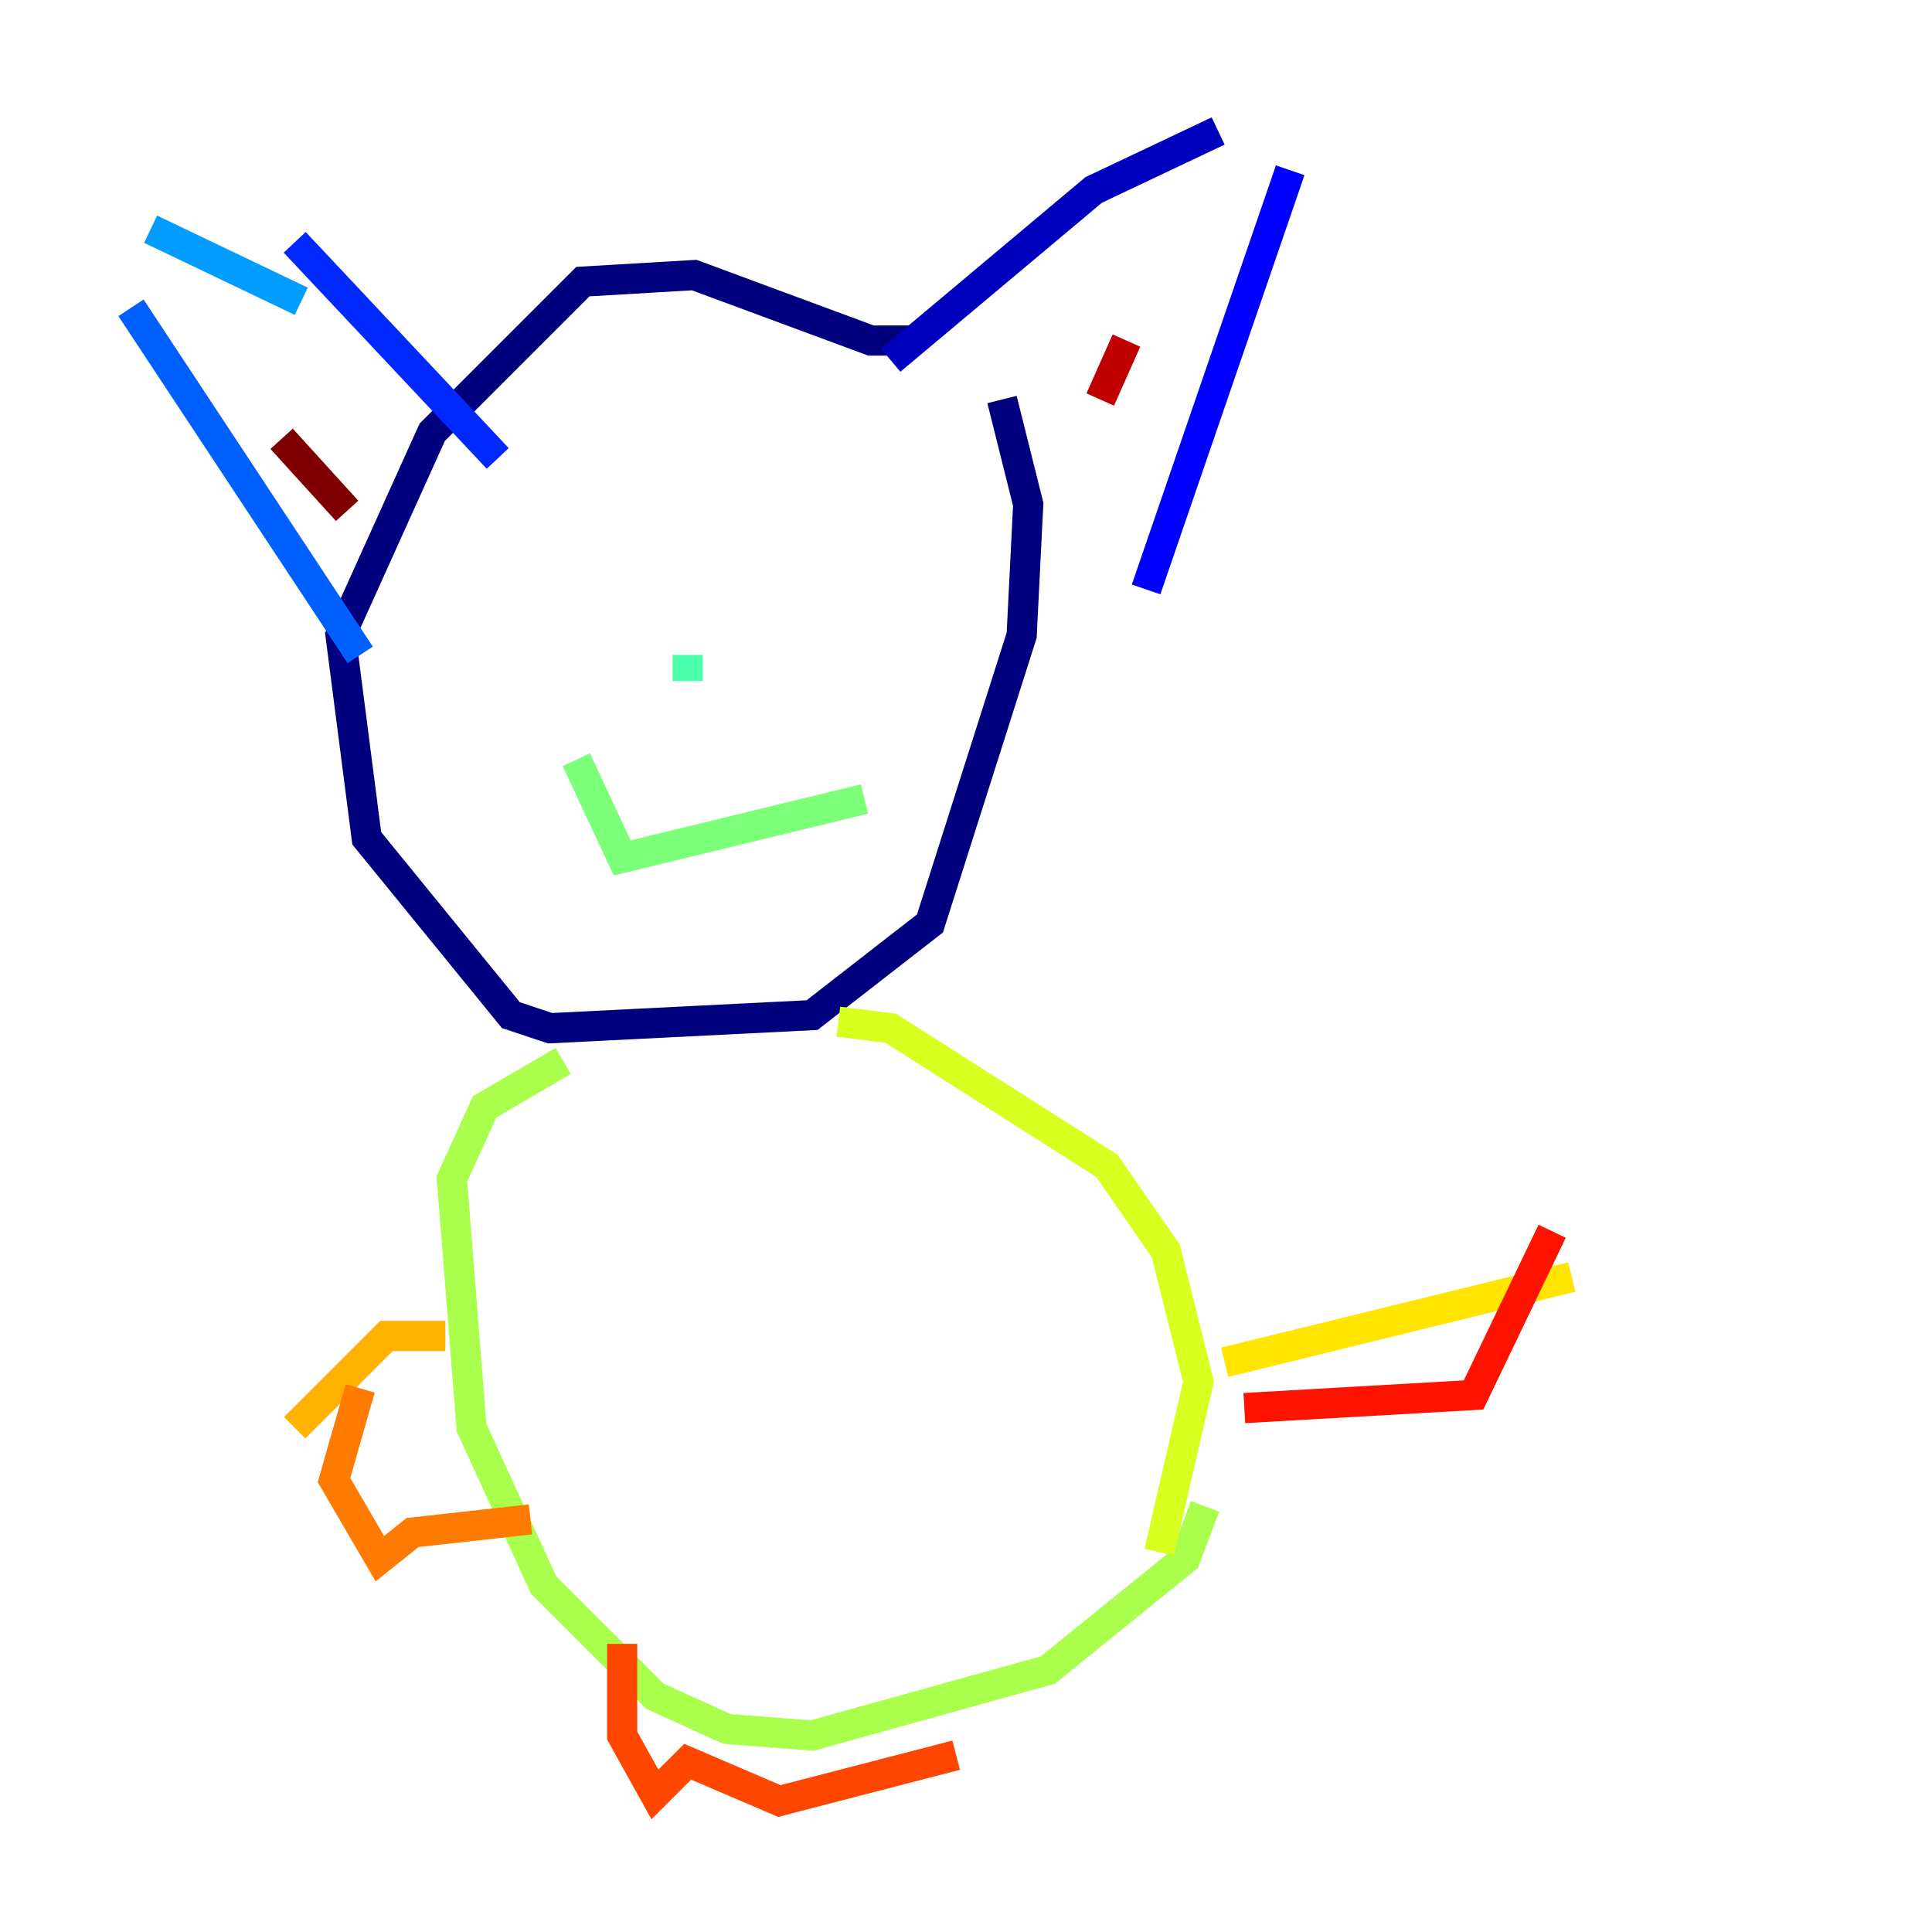 <?xml version="1.0" encoding="utf-8" ?>
<svg baseProfile="tiny" height="128" version="1.2" viewBox="0,0,128,128" width="128" xmlns="http://www.w3.org/2000/svg" xmlns:ev="http://www.w3.org/2001/xml-events" xmlns:xlink="http://www.w3.org/1999/xlink"><defs /><polyline fill="none" points="60.312,22.563 57.709,22.563 45.993,18.224 38.617,18.658 28.637,28.637 22.563,42.088 24.298,55.539 33.844,67.254 36.447,68.122 53.803,67.254 61.614,61.18 67.688,42.088 68.122,33.41 66.386,26.468" stroke="#00007f" stroke-width="2" /><polyline fill="none" points="59.01,23.864 72.461,12.583 80.705,8.678" stroke="#0000bf" stroke-width="2" /><polyline fill="none" points="75.932,39.051 85.478,11.281" stroke="#0000fe" stroke-width="2" /><polyline fill="none" points="32.976,30.373 19.525,16.054" stroke="#0028ff" stroke-width="2" /><polyline fill="none" points="23.864,43.39 8.678,20.393" stroke="#0060ff" stroke-width="2" /><polyline fill="none" points="19.959,19.959 9.98,15.186" stroke="#009cff" stroke-width="2" /><polyline fill="none" points="40.786,32.976 40.786,32.976" stroke="#00d4ff" stroke-width="2" /><polyline fill="none" points="49.898,32.542 49.898,32.542" stroke="#1fffd7" stroke-width="2" /><polyline fill="none" points="45.559,43.39 45.559,45.125" stroke="#4cffaa" stroke-width="2" /><polyline fill="none" points="38.183,50.332 41.22,56.841 57.275,52.936" stroke="#7cff79" stroke-width="2" /><polyline fill="none" points="37.315,70.291 32.108,73.329 29.939,78.102 31.241,94.59 36.014,105.003 43.39,112.38 48.163,114.549 53.803,114.983 69.424,110.644 78.536,103.268 79.837,99.797" stroke="#aaff4c" stroke-width="2" /><polyline fill="none" points="55.539,67.688 59.01,68.122 73.329,77.234 77.234,82.875 79.403,91.552 76.8,102.834" stroke="#d7ff1f" stroke-width="2" /><polyline fill="none" points="81.139,90.251 104.136,84.61" stroke="#ffe500" stroke-width="2" /><polyline fill="none" points="29.505,88.515 25.6,88.515 19.525,94.59" stroke="#ffb100" stroke-width="2" /><polyline fill="none" points="23.864,91.986 22.129,98.061 25.166,103.268 27.336,101.532 35.146,100.664" stroke="#ff7a00" stroke-width="2" /><polyline fill="none" points="41.22,108.909 41.22,114.983 43.39,118.888 45.559,116.719 51.634,119.322 63.349,116.285" stroke="#ff4600" stroke-width="2" /><polyline fill="none" points="82.441,93.288 97.627,92.42 102.834,81.573" stroke="#fe1200" stroke-width="2" /><polyline fill="none" points="74.63,22.563 72.895,26.468" stroke="#bf0000" stroke-width="2" /><polyline fill="none" points="18.658,29.071 22.997,33.844" stroke="#7f0000" stroke-width="2" /></svg>